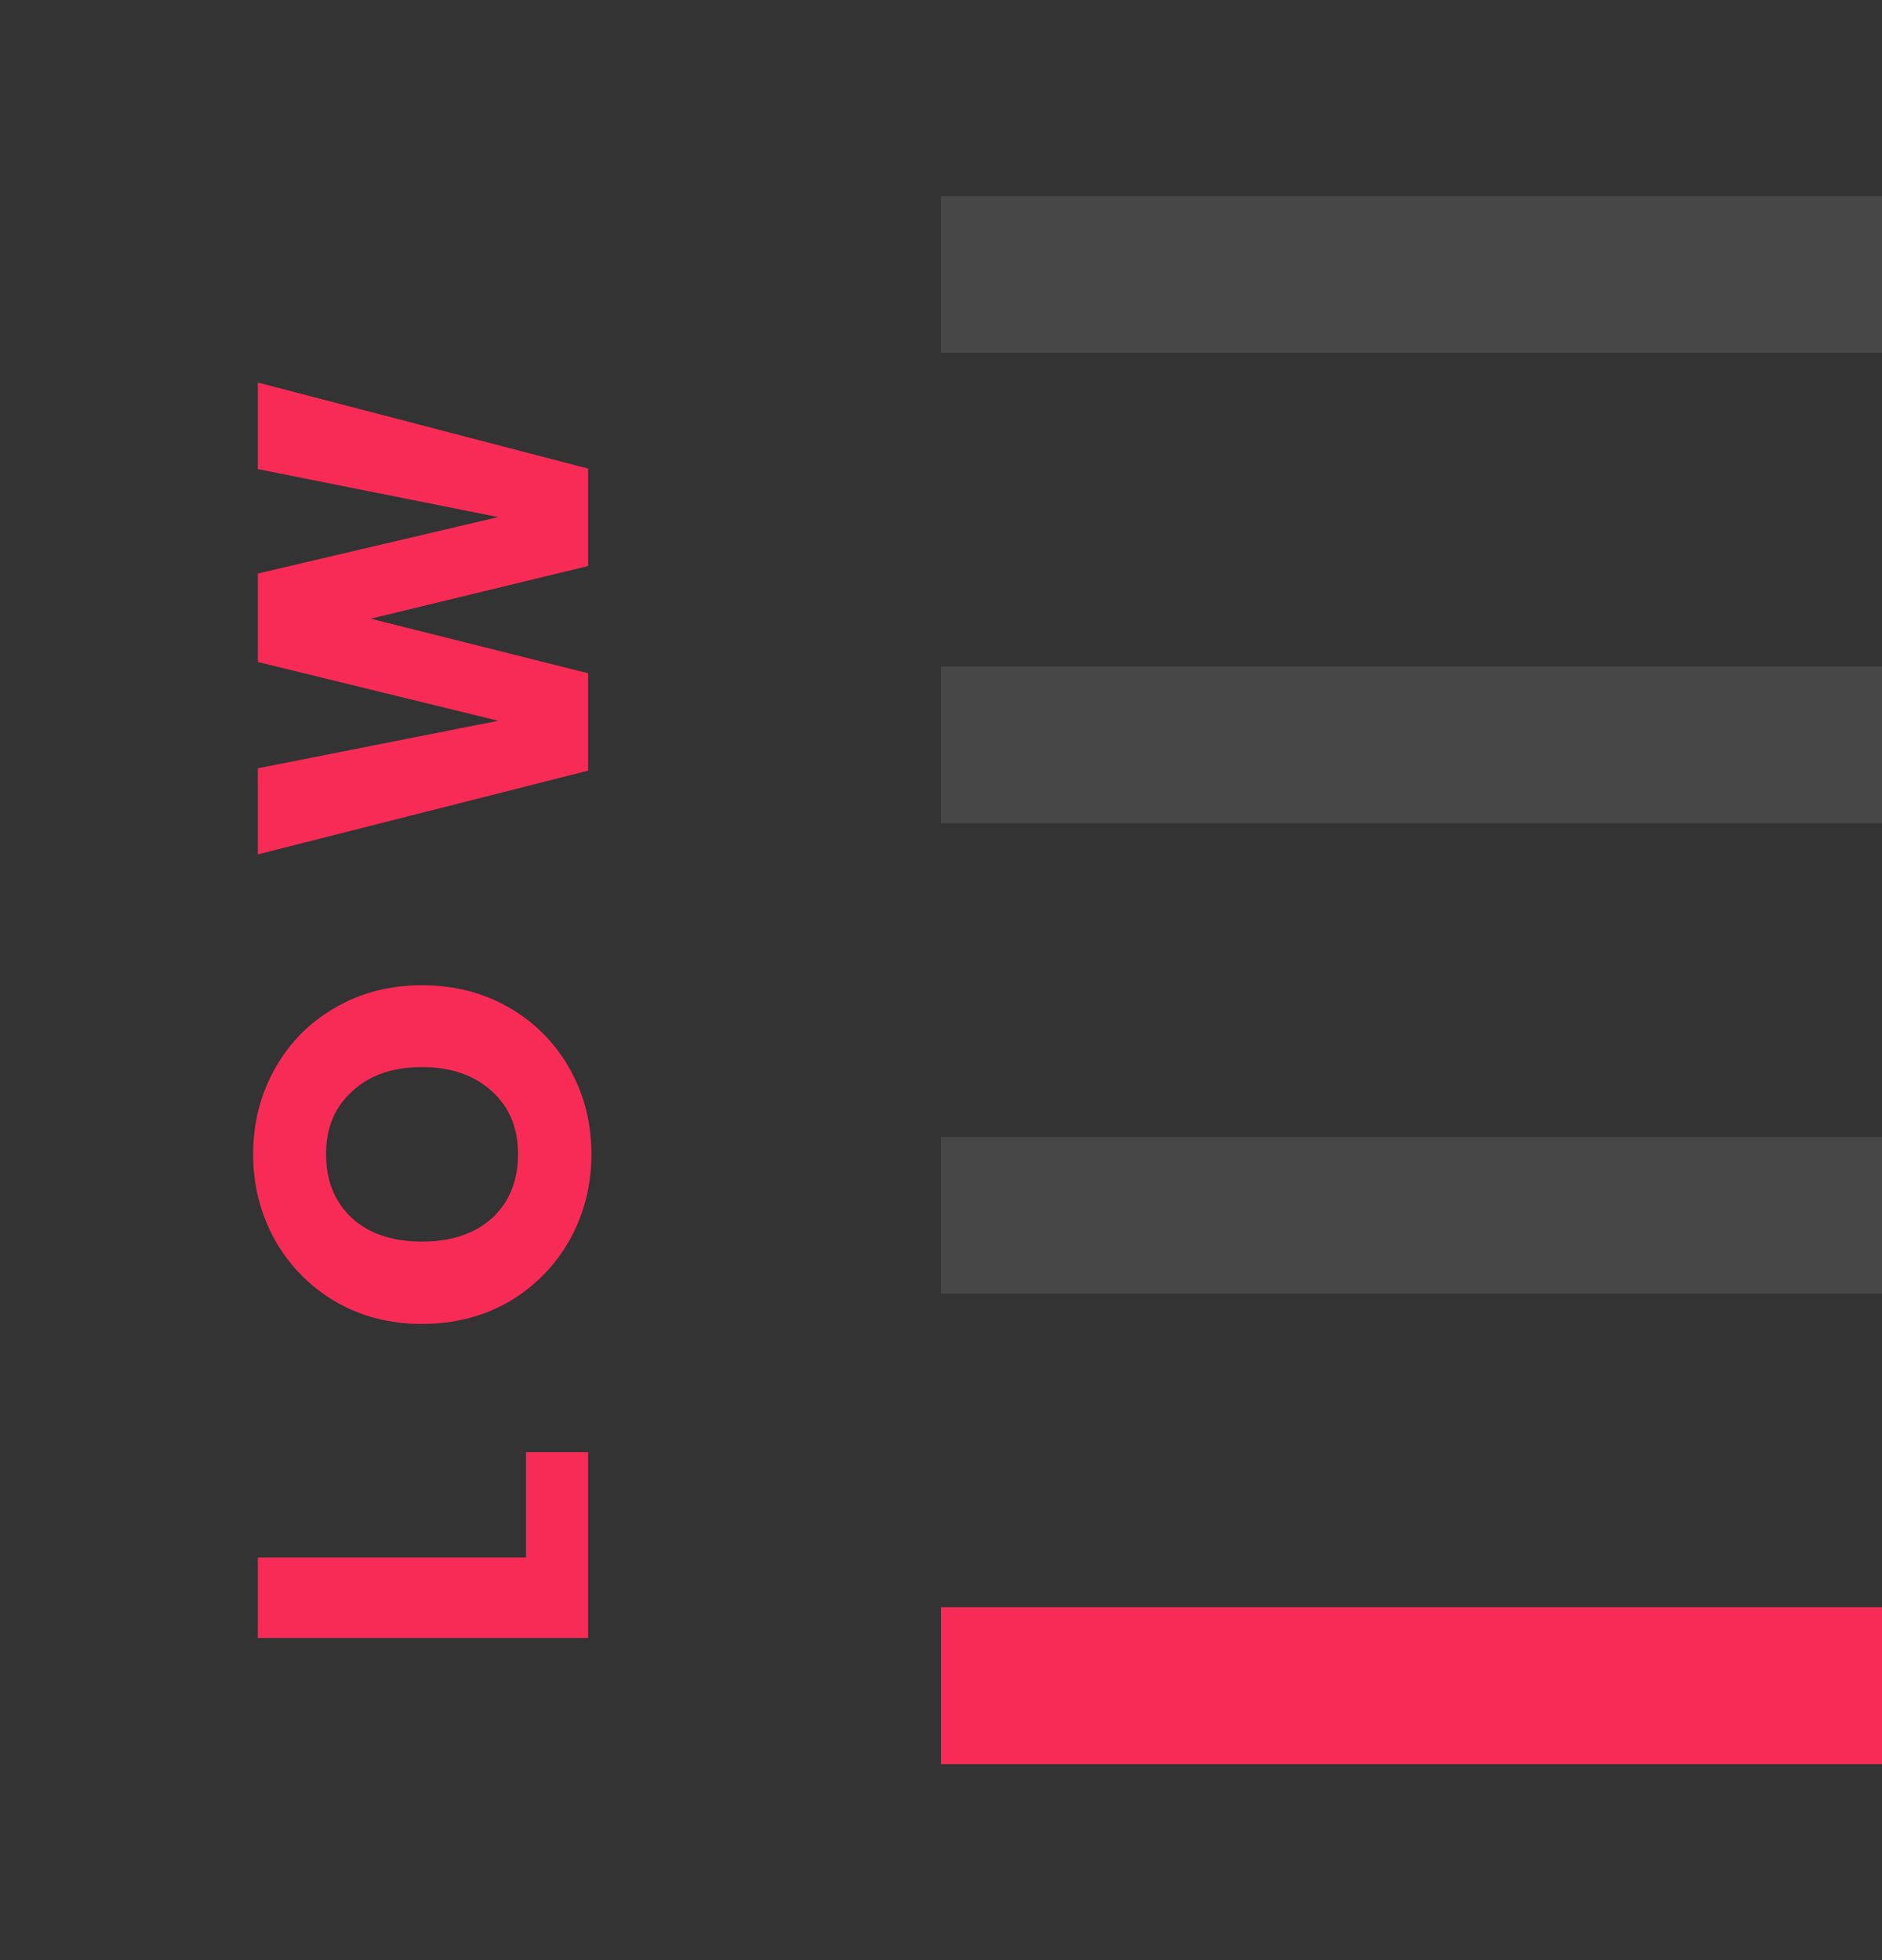 <svg width="24" height="25" viewBox="0 0 24 25" fill="none" xmlns="http://www.w3.org/2000/svg">
<rect x="0" y="0" width="24" height="25" fill="#333333" stroke="none"/>
<rect x="12" y="20.5" width="12" height="2" fill="#F82B57"/>
<rect opacity="0.1" x="12" y="14.5" width="12" height="2" fill="white"/>
<rect opacity="0.1" x="12" y="8.5" width="12" height="2" fill="white"/>
<rect opacity="0.1" x="12" y="2.5" width="12" height="2" fill="white"/>
<path d="M6.708 19.865L6.708 18.521L7.5 18.521L7.5 20.891L3.288 20.891L3.288 19.865L6.708 19.865ZM7.542 14.72C7.542 15.116 7.45 15.48 7.266 15.812C7.082 16.14 6.826 16.402 6.498 16.598C6.166 16.79 5.794 16.886 5.382 16.886C4.97 16.886 4.6 16.79 4.272 16.598C3.944 16.402 3.688 16.14 3.504 15.812C3.32 15.48 3.228 15.116 3.228 14.72C3.228 14.324 3.32 13.962 3.504 13.634C3.688 13.302 3.944 13.042 4.272 12.854C4.6 12.662 4.97 12.566 5.382 12.566C5.794 12.566 6.166 12.662 6.498 12.854C6.826 13.046 7.082 13.306 7.266 13.634C7.45 13.962 7.542 14.324 7.542 14.72ZM6.606 14.72C6.606 14.384 6.494 14.116 6.27 13.916C6.046 13.712 5.75 13.61 5.382 13.61C5.01 13.61 4.714 13.712 4.494 13.916C4.27 14.116 4.158 14.384 4.158 14.72C4.158 15.06 4.268 15.332 4.488 15.536C4.708 15.736 5.006 15.836 5.382 15.836C5.754 15.836 6.052 15.736 6.276 15.536C6.496 15.332 6.606 15.06 6.606 14.72ZM3.288 4.879L7.5 5.977L7.5 7.219L4.728 7.891L7.5 8.587L7.5 9.829L3.288 10.897L3.288 9.799L6.354 9.193L3.288 8.443L3.288 7.315L6.354 6.595L3.288 5.983L3.288 4.879Z" fill="#F82B57"/>
</svg>
